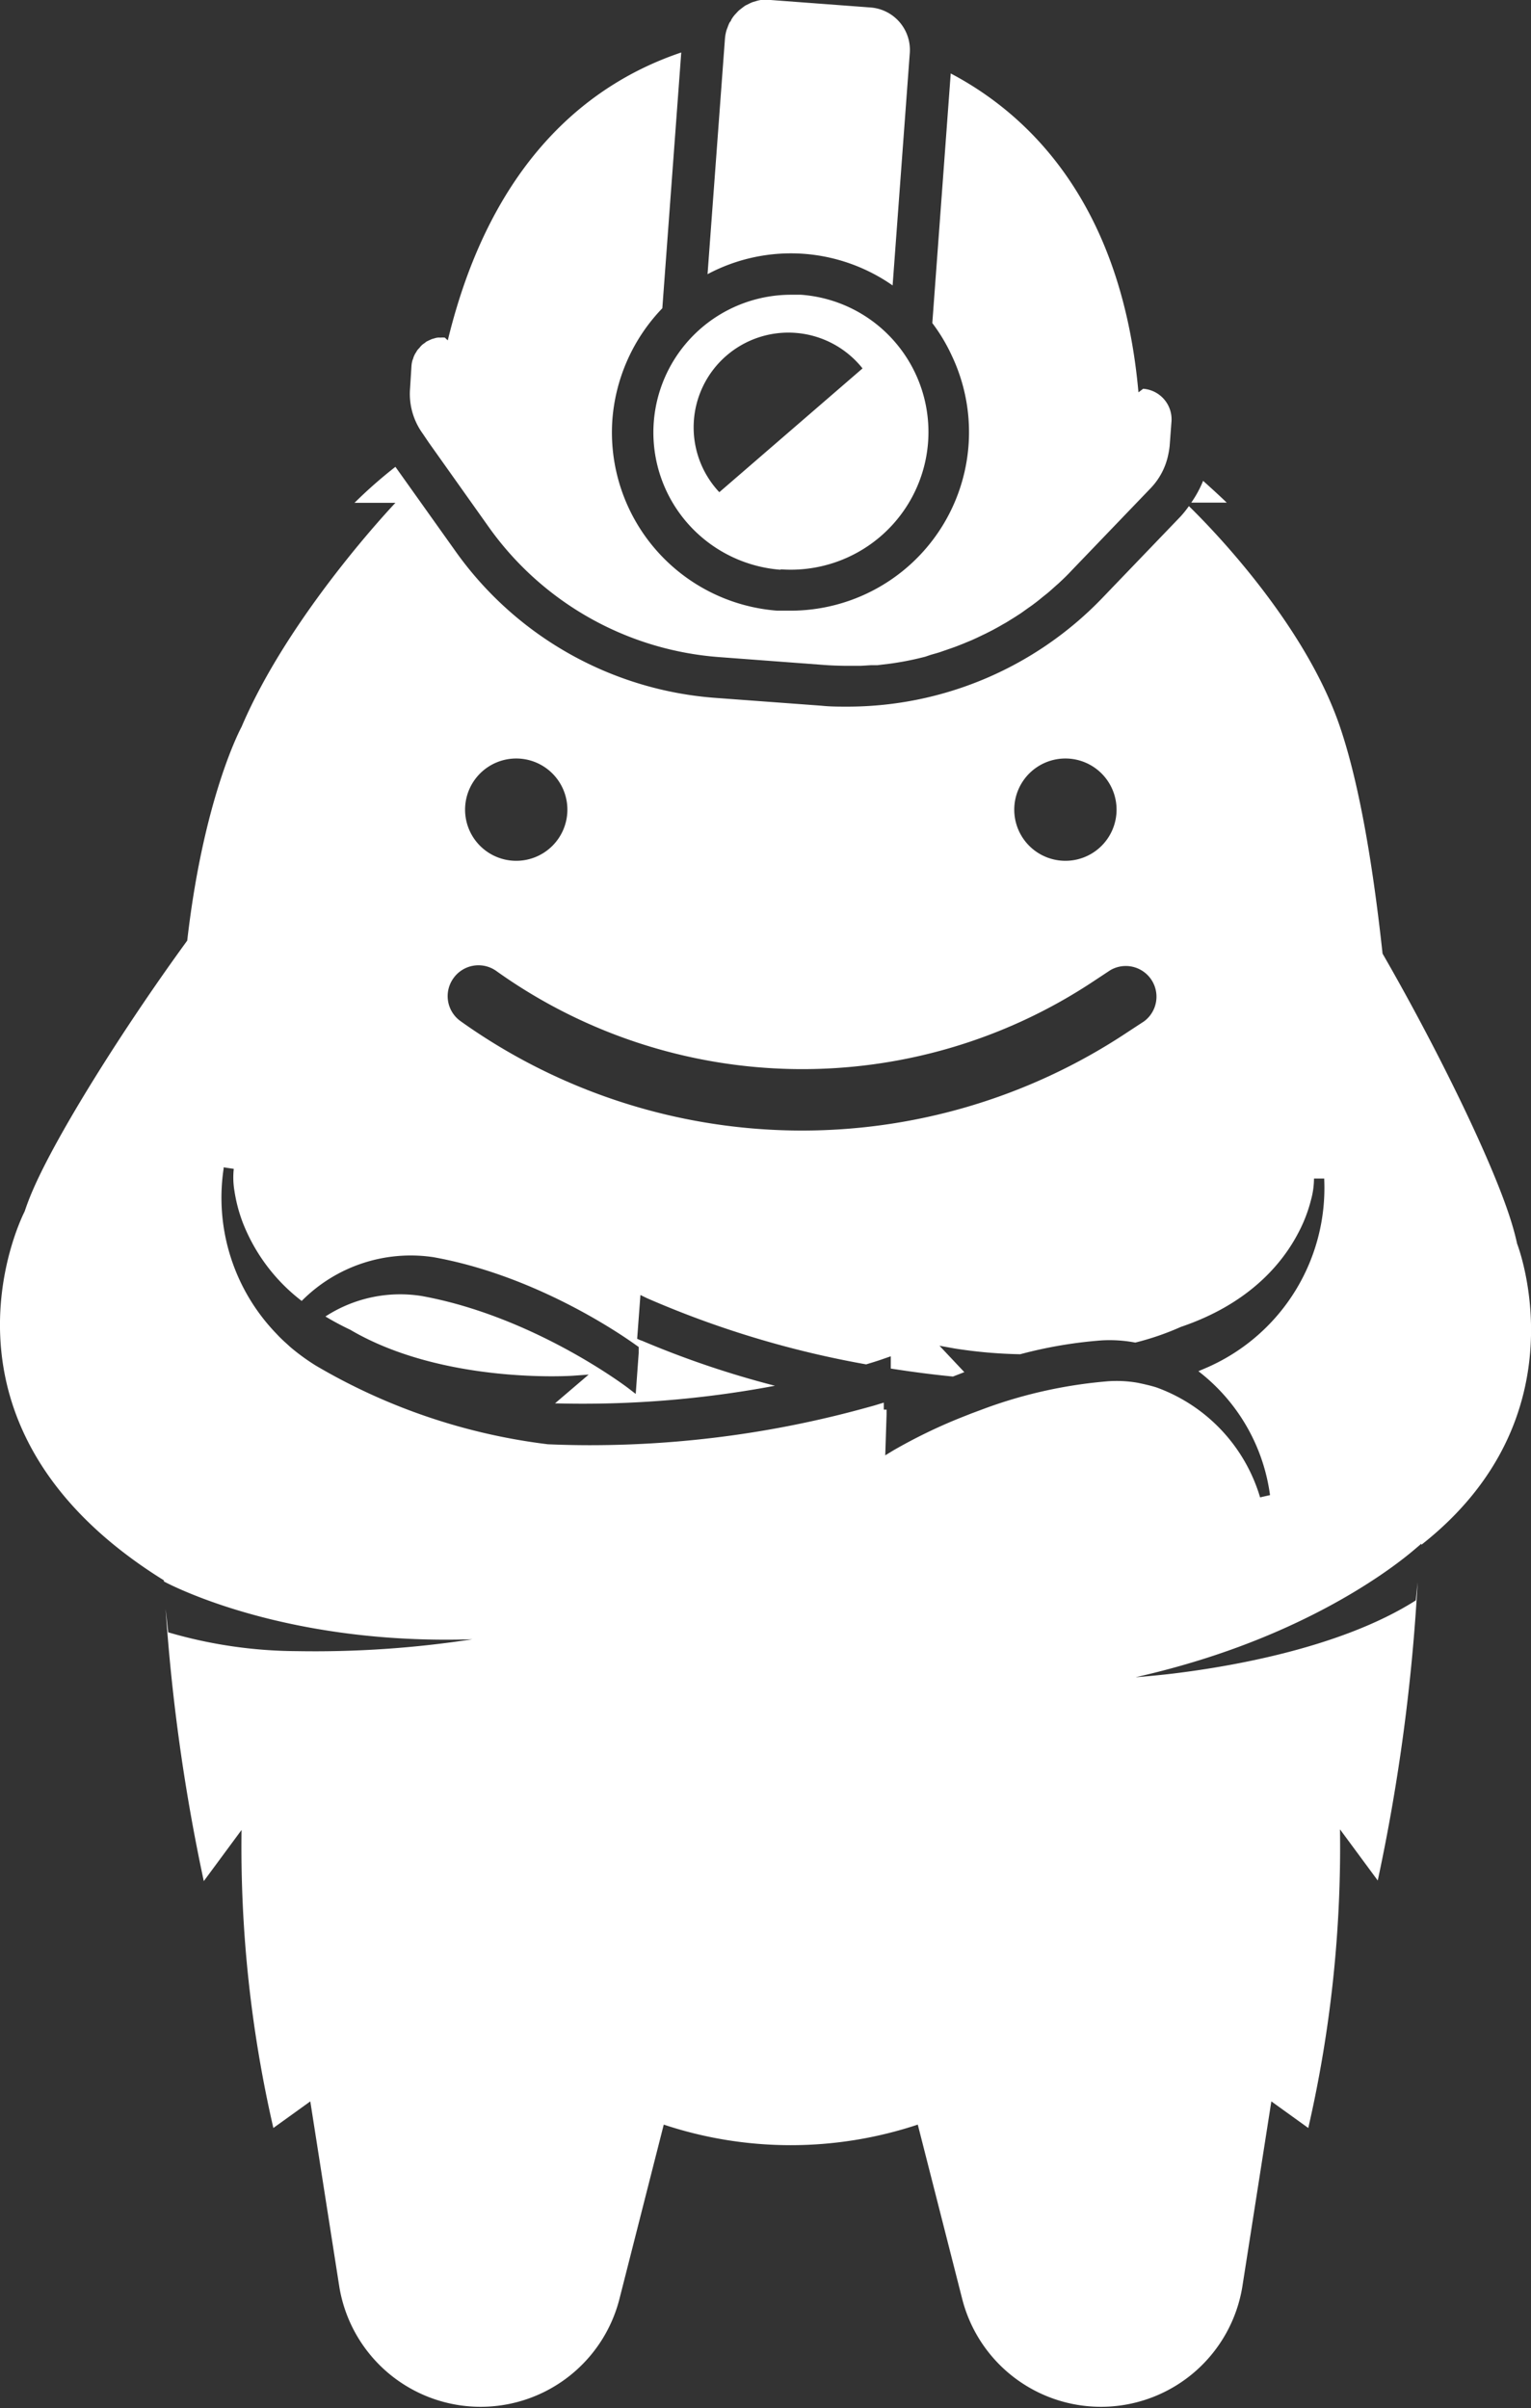 <svg xmlns="http://www.w3.org/2000/svg" viewBox="0 0 149.65 235.37"><rect x="0" y="0" width="149.65" height="235.37" fill="#333333" stroke="none"/><defs><style>.cls-1{fill:#fff}</style></defs><title>grunty-1-white</title><g id="Layer_2" data-name="Layer 2"><g id="Artwork"><path d="M117.6,47a10.72,10.72,0,0,1-1.16,2.13h3.47C119.16,48.41,118.38,47.7,117.6,47Z" class="cls-1"/><path d="M148.29,121.56c-.15-.7-.35-1.44-.59-2.21-1.78-5.74-7.17-16.79-12.56-26.14-.86-7.94-2.16-16.28-4.16-22.16-3.47-10.25-12.91-19.77-14.77-21.58a10.31,10.31,0,0,1-.8,1l-7.75,8.07A34.55,34.55,0,0,1,82.84,69.07c-.84,0-1.7,0-2.54-.09L70,68.22a34.26,34.26,0,0,1-25.52-14.4l-5.83-8.19a45.46,45.46,0,0,0-4,3.52h4S28.31,60,23.61,71.05c0,0-3.68,6.71-5.31,20.89C12,100.59,5.59,110.83,3.23,116.28c-.32.73-.59,1.44-.82,2.13,0,0-10.89,20.83,13.61,36.06v.11c.17.09.48.25.93.46,3.21,1.5,13.61,5.69,29.22,5.19A101.35,101.35,0,0,1,29,161.39a45.36,45.36,0,0,1-12.56-1.84l-.25-2.29a186.78,186.78,0,0,0,3.73,26.61l3.69-5A122.48,122.48,0,0,0,26.72,208l3.61-2.6,2.84,18.14a14,14,0,0,0,27.35,1.28l4.36-17.15a39.35,39.35,0,0,0,24.83,0l4.37,17.15a14,14,0,0,0,27.35-1.28l2.84-18.14,3.61,2.6a122.77,122.77,0,0,0,3.1-29.19l3.69,5a187.54,187.54,0,0,0,3.9-29.17l-.18,1.79c-7.5,4.77-18.77,6.58-24.21,7.21-2,.22-3.18.3-3.18.3,2-.45,3.88-.95,5.67-1.49,12.29-3.7,19.52-9.22,21.6-11l.46-.39.2-.18V151C154.93,138.44,148.29,121.56,148.29,121.56ZM104.14,74.14a5,5,0,1,1-5,5A5,5,0,0,1,104.14,74.14Zm-53.68,0a5,5,0,1,1-5,5A5,5,0,0,1,50.46,74.14ZM44.32,95.62a3,3,0,0,1,4.18-.72,51.45,51.45,0,0,0,58.41,1l1.62-1.07a3,3,0,0,1,3.3,5l-1.62,1.06A57.44,57.44,0,0,1,45,99.8,3,3,0,0,1,44.32,95.62Zm-22.46,18.6,0-.12h0l.52.08.47.07a7.85,7.85,0,0,0,.06,2.12,15,15,0,0,0,.85,3.21,17.8,17.8,0,0,0,5.73,7.58,15,15,0,0,1,12.86-4.28c9.52,1.7,17.6,7,19.85,8.62l.23.16,0,.59-.29,4-.74-.57c-.09-.07-9.19-7-20.17-9a13.4,13.4,0,0,0-9.42,2,27.56,27.56,0,0,0,2.43,1.3c9.1,5.35,21.66,4.5,21.78,4.49l1.52-.11-3.29,2.81a101.23,101.23,0,0,0,21.5-1.72,91.85,91.85,0,0,1-13-4.4L62.6,131l-.32-.14.32-4.28.66.32a95.27,95.27,0,0,0,21.4,6.46c1.09-.32,1.69-.54,1.72-.55l.69-.24,0,1.2c2,.31,4,.58,6.08.78l1.11-.43-2.43-2.58,1.5.27a46.37,46.37,0,0,0,6.39.56,43.56,43.56,0,0,1,7.9-1.35,13.4,13.4,0,0,1,3.35.21,26.59,26.59,0,0,0,4.45-1.53c6.53-2.21,9.89-6.07,11.55-9.32a14.29,14.29,0,0,0,1.17-3.07,8.13,8.13,0,0,0,.3-2.11l.47,0,.53,0h0v.13a19.15,19.15,0,0,1-11,18.13c-.42.2-.87.38-1.3.57a18.36,18.36,0,0,1,7,12.11l-.49.11-.48.11a16.38,16.38,0,0,0-10.14-10.75c-.29-.09-.59-.17-.88-.24s-.69-.16-1-.22a12.08,12.08,0,0,0-2.82-.14,45.72,45.72,0,0,0-11.88,2.59l-1.53.57-1.06.42a51.26,51.26,0,0,0-6.54,3.18l-.79.48.13-4,0-.47-.27,0,0-.51v-.17l-.37.11c-.32.1-.68.21-1.1.32a101.4,101.4,0,0,1-27.26,3.73q-2,0-4.11-.09h0a58.69,58.69,0,0,1-22.68-7.69,20.77,20.77,0,0,1-2.5-1.82l-.37-.34c-.25-.22-.49-.45-.72-.68h0l-.35-.37A19.13,19.13,0,0,1,21.86,114.22Z" class="cls-1"/><path d="M41.92,43.27l5.85,8.24A30.39,30.39,0,0,0,70.32,64.23L80.6,65c.67.05,1.34.07,2,.08h.87l.67,0,1-.06.62,0,1.08-.13.51-.07c.53-.08,1.06-.17,1.58-.28h0c.5-.1,1-.22,1.51-.35L91,64c.35-.1.7-.19,1-.3l.58-.2c.31-.11.62-.21.93-.33l.61-.24.87-.36.61-.28.83-.4.61-.31c.27-.15.54-.29.81-.45s.4-.22.59-.34l.79-.49.57-.37.77-.55q.27-.18.54-.39c.26-.19.52-.4.77-.61l.49-.39c.28-.23.55-.48.82-.72s.27-.23.39-.35c.4-.37.79-.75,1.16-1.15l7.75-8.07a6.65,6.65,0,0,0,1.71-3.3h0a7.37,7.37,0,0,0,.13-.82l.17-2.27A3,3,0,0,0,111.74,38l-.46.35c-1.62-18.19-10.44-27-18.35-31.17l-1.8,24.4A17,17,0,0,1,93,34.69a17.45,17.45,0,0,1-15.7,25c-.44,0-.88,0-1.32,0a17.48,17.48,0,0,1-16.12-18.7,17.64,17.64,0,0,1,4.88-10.86l1.85-25C58.05,8,48.12,15.3,43.77,33.27L43.48,33a3.05,3.05,0,0,0-.43,0,2.23,2.23,0,0,0-.27,0,1.55,1.55,0,0,0-.31.07l-.25.07-.29.13-.23.11-.25.19a1.49,1.49,0,0,0-.2.15A2.39,2.39,0,0,0,41,34l-.17.18a2.82,2.82,0,0,0-.18.29,1.32,1.32,0,0,0-.12.2,2.13,2.13,0,0,0-.14.35c0,.06-.05.12-.07.19a2.61,2.61,0,0,0-.1.57v0L40.08,38a6.6,6.6,0,0,0,1.21,4.34Z" class="cls-1"/><path d="M78.58,24.81a17.4,17.4,0,0,1,8.67,3.09L88.93,5.17h0A4.16,4.16,0,0,0,85.08.73L75.33,0a4,4,0,0,0-.6,0l-.37,0a3,3,0,0,0-.43.1l-.34.1a2.87,2.87,0,0,0-.4.18l-.31.15c-.13.08-.24.17-.36.26l-.27.21c-.11.1-.21.21-.31.32a2.62,2.62,0,0,0-.22.25,2.75,2.75,0,0,0-.26.4c0,.09-.12.17-.16.26a4.34,4.34,0,0,0-.2.5A2.5,2.5,0,0,0,71,3a4.32,4.32,0,0,0-.14.8h0l-1.7,23A17.35,17.35,0,0,1,78.58,24.81Z" class="cls-1"/><path d="M76.31,55.65A13.46,13.46,0,0,0,87.49,33.44h0a13.41,13.41,0,0,0-9.2-4.63l-1,0a13.46,13.46,0,0,0-1,26.88Zm-6-7.54a9.26,9.26,0,1,1,14-12.1Z" class="cls-1"/></g></g></svg>